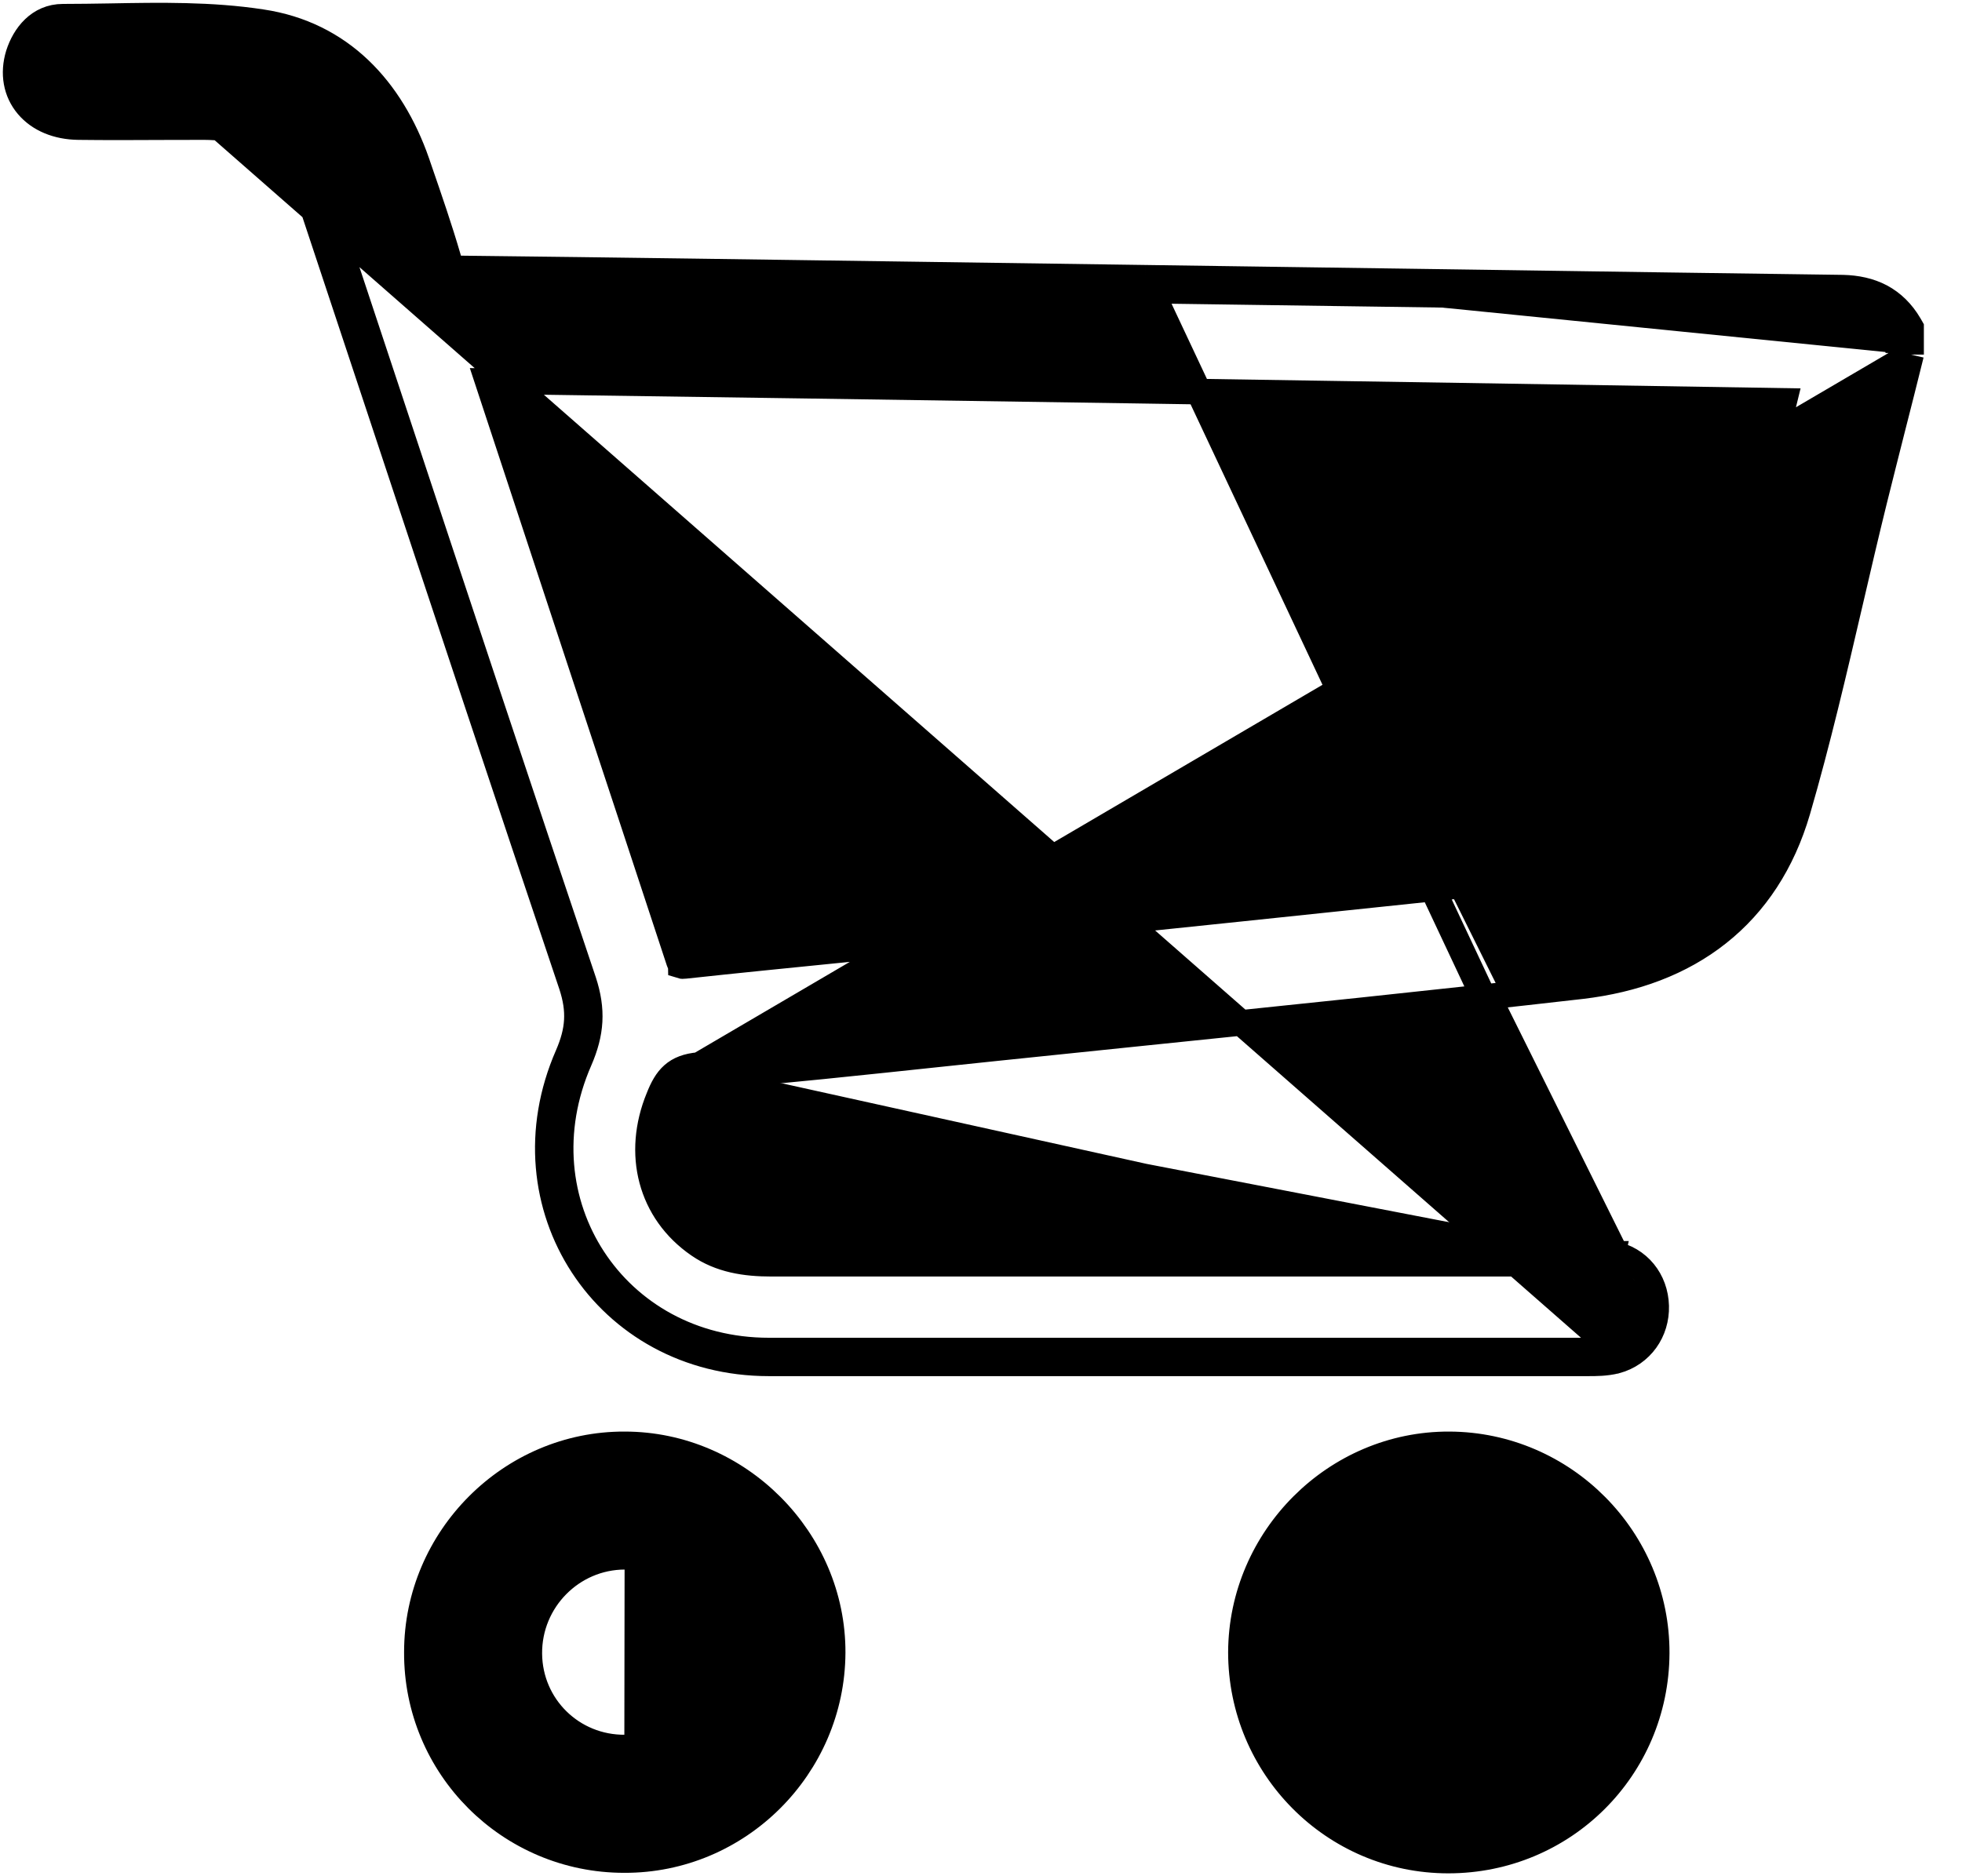 <svg xmlns="http://www.w3.org/2000/svg" width="23" height="22" viewBox="0 0 23 22" fill="none"><path d="M22.403 4.158L22.399 4.175C22.329 4.459 22.257 4.742 22.185 5.024C22.114 5.306 22.042 5.588 21.972 5.871C21.875 6.264 21.783 6.659 21.691 7.055C21.5 7.875 21.309 8.697 21.074 9.505L21.074 9.505C20.895 10.118 20.577 10.598 20.141 10.943C19.706 11.288 19.161 11.491 18.538 11.564L18.538 11.564C16.819 11.761 15.097 11.938 13.374 12.115C12.81 12.173 12.246 12.231 11.682 12.29C11.476 12.311 11.27 12.333 11.064 12.355C10.113 12.456 9.163 12.557 8.209 12.638M22.403 4.158L8.196 12.488M22.403 4.158V4.139V4.139V4.138V4.138V4.137V4.137V4.136V4.136V4.135V4.135V4.134V4.134V4.133V4.133V4.132V4.132V4.131V4.131V4.13V4.13V4.129V4.129V4.128V4.128V4.127V4.127V4.126V4.126V4.125V4.125V4.124V4.124V4.123V4.123V4.122V4.122V4.121V4.121V4.12V4.12V4.119V4.119V4.118V4.118V4.117V4.117V4.116V4.116V4.115V4.115V4.114V4.114V4.113V4.113V4.112V4.112V4.111V4.111V4.11V4.11V4.109V4.109V4.108V4.108V4.107V4.107V4.106V4.106V4.105V4.105V4.104V4.104V4.103V4.103V4.102V4.102V4.101V4.101V4.1V4.1V4.099V4.099V4.098V4.098V4.097V4.097V4.096V4.096V4.095V4.095V4.094V4.094V4.093V4.093V4.092V4.092V4.091V4.091V4.09V4.09V4.089V4.089V4.088V4.088V4.087V4.087V4.086V4.086V4.085V4.085V4.084V4.084V4.083V4.083V4.082V4.082V4.081V4.081V4.08V4.08V4.079V4.079V4.078V4.078V4.077V4.077V4.076V4.076V4.075V4.075V4.074V4.074V4.073V4.073V4.072V4.072V4.071V4.071V4.07V4.07V4.069V4.069V4.068V4.068V4.067V4.067V4.066V4.066V4.065V4.065V4.064V4.064V4.063V4.063V4.062V4.062V4.061V4.061V4.06V4.06V4.059V4.059V4.058V4.058V4.057V4.057V4.056V4.056V4.055V4.055V4.054V4.054V4.053V4.053V4.052V4.052V4.051V4.051V4.05V4.05V4.049V4.049V4.048V4.048V4.047V4.047V4.046V4.046V4.045V4.045V4.044V4.044V4.043V4.043V4.042V4.042V4.041V4.041V4.04V4.04V4.039V4.039V4.038V4.038V4.037V4.037V4.036V4.036V4.035V4.035V4.034V4.034V4.033V4.033V4.032V4.032V4.031V4.031V4.03V4.03V4.029V4.029V4.028V4.028V4.027V4.027V4.026V4.026V4.025V4.025V4.024V4.024V4.023V4.023V4.022V4.022V4.021V4.021V4.02V4.02V4.019V4.019V4.018V4.018V4.017V4.017V4.016V4.016V4.015V4.015V4.014V4.014V4.013V4.013V4.012V4.012V4.011V4.011V4.01V4.01V4.009V4.009V4.008V4.008V4.007V4.007V4.006V4.006V4.005V4.005V4.004V4.004V4.003V4.003V4.002V4.002V4.001V4.001V4V4V3.999V3.999V3.998V3.998V3.997V3.997V3.996V3.996V3.995V3.995V3.994V3.994V3.993V3.993V3.992V3.992V3.991V3.991V3.99V3.99V3.989V3.989V3.988V3.988V3.987V3.987V3.986V3.986V3.985V3.985V3.984V3.984V3.983V3.983V3.982V3.982V3.981V3.981V3.98V3.98V3.979V3.979V3.978V3.978V3.977V3.977V3.976V3.976V3.975V3.975V3.974V3.974V3.973V3.973V3.972V3.972V3.971V3.971V3.97V3.97V3.969V3.969V3.968V3.968V3.967V3.967V3.966V3.966V3.965V3.965V3.964V3.964V3.963V3.963V3.962V3.962V3.961V3.961V3.96V3.96V3.959V3.959V3.958V3.958V3.957V3.957V3.956V3.956V3.955V3.955V3.954V3.954V3.953V3.953V3.952V3.952V3.951V3.951V3.95V3.95V3.949V3.949V3.948V3.948V3.947V3.947V3.946V3.946V3.945V3.945V3.944V3.944V3.943V3.943V3.942V3.942V3.941V3.941V3.94V3.94V3.939V3.939V3.938V3.938V3.937V3.937V3.936V3.936V3.935V3.935V3.934V3.934V3.933V3.933V3.932V3.932V3.931V3.931V3.93V3.93V3.929V3.929V3.928V3.928V3.927V3.927V3.926V3.926V3.925V3.925V3.924V3.924V3.923V3.923V3.922V3.922V3.921V3.921V3.92V3.92V3.919V3.919V3.918V3.918V3.917V3.917V3.916V3.916V3.915V3.915V3.914V3.914V3.913V3.913V3.912V3.912V3.911V3.911V3.91V3.91V3.909V3.909V3.908V3.908V3.907V3.907V3.906V3.906V3.905V3.905V3.904V3.904V3.903V3.903V3.902V3.902V3.901V3.901V3.9V3.9V3.899V3.899V3.898V3.898V3.897V3.897V3.896V3.896V3.895V3.895V3.894V3.894V3.893V3.893V3.892V3.892V3.891V3.891V3.89V3.89V3.889V3.889V3.888V3.888V3.887V3.887V3.886V3.886V3.885V3.885V3.884V3.884V3.883V3.842L22.383 3.807C22.297 3.661 22.186 3.552 22.05 3.479C21.915 3.408 21.764 3.377 21.604 3.373L21.603 3.373C20.24 3.355 18.877 3.335 17.514 3.315C16.151 3.296 14.788 3.276 13.425 3.257M22.403 4.158L22.253 3.883M8.209 12.638C8.209 12.638 8.209 12.638 8.209 12.638L8.196 12.488M8.209 12.638C8.209 12.638 8.209 12.637 8.209 12.637L8.196 12.488M8.209 12.638C8.091 12.648 8.029 12.678 7.987 12.715C7.942 12.755 7.903 12.818 7.86 12.927L7.859 12.929C7.615 13.524 7.772 14.129 8.275 14.475L8.275 14.475C8.495 14.626 8.751 14.668 9.044 14.668H9.063H9.081H9.1H9.118H9.137H9.155H9.174H9.192H9.211H9.229H9.248H9.267H9.285H9.304H9.322H9.341H9.359H9.378H9.396H9.415H9.433H9.452H9.47H9.489H9.508H9.526H9.545H9.563H9.582H9.6H9.619H9.637H9.656H9.674H9.693H9.712H9.73H9.749H9.767H9.786H9.804H9.823H9.841H9.86H9.878H9.897H9.915H9.934H9.953H9.971H9.99H10.008H10.027H10.045H10.064H10.082H10.101H10.119H10.138H10.156H10.175H10.194H10.212H10.231H10.249H10.268H10.286H10.305H10.323H10.342H10.36H10.379H10.398H10.416H10.434H10.453H10.472H10.49H10.509H10.527H10.546H10.564H10.583H10.601H10.62H10.638H10.657H10.675H10.694H10.713H10.731H10.75H10.768H10.787H10.805H10.824H10.842H10.861H10.879H10.898H10.916H10.935H10.954H10.972H10.991H11.009H11.028H11.046H11.065H11.083H11.102H11.12H11.139H11.157H11.176H11.194H11.213H11.232H11.25H11.269H11.287H11.306H11.324H11.343H11.361H11.38H11.398H11.417H11.435H11.454H11.473H11.491H11.509H11.528H11.547H11.565H11.584H11.602H11.621H11.639H11.658H11.676H11.695H11.713H11.732H11.75H11.769H11.787H11.806H11.825H11.843H11.862H11.88H11.899H11.917H11.936H11.954H11.973H11.991H12.01H12.028H12.047H12.066H12.084H12.102H12.121H12.14H12.158H12.177H12.195H12.214H12.232H12.251H12.269H12.288H12.306H12.325H12.343H12.362H12.38H12.399H12.418H12.436H12.455H12.473H12.492H12.51H12.529H12.547H12.566H12.584H12.603H12.621H12.64H12.658H12.677H12.695H12.714H12.732H12.751H12.77H12.788H12.807H12.825H12.844H12.862H12.881H12.899H12.918H12.936H12.955H12.973H12.992H13.01H13.029H13.047H13.066H13.085H13.103H13.122H13.14H13.159H13.177H13.196H13.214H13.233H13.251H13.27H13.288H13.307H13.325H13.344H13.363H13.381H13.399H13.418H13.437H13.455H13.474H13.492H13.511H13.529H13.548H13.566H13.585H13.603H13.622H13.64H13.659H13.677H13.696H13.714H13.733H13.752H13.77H13.789H13.807H13.826H13.844H13.863H13.881H13.9H13.918H13.937H13.955H13.974H13.992H14.011H14.03H14.048H14.066H14.085H14.104H14.122H14.141H14.159H14.178H14.196H14.215H14.233H14.252H14.27H14.289H14.307H14.326H14.344H14.363H14.382H14.4H14.419H14.437H14.456H14.474H14.493H14.511H14.53H14.548H14.567H14.585H14.604H14.622H14.641H14.659H14.678H14.697H14.715H14.733H14.752H14.771H14.789H14.808H14.826H14.845H14.863H14.882H14.9H14.919H14.937H14.956H14.974H14.993H15.011H15.03H15.049H15.067H15.086H15.104H15.123H15.141H15.16H15.178H15.197H15.215H15.234H15.252H15.271H15.289H15.308H15.326H15.345H15.364H15.382H15.401H15.419H15.438H15.456H15.475H15.493H15.512H15.53H15.549H15.567H15.586H15.604H15.623H15.642H15.66H15.678H15.697H15.716H15.734H15.753H15.771H15.79H15.808H15.827H15.845H15.864H15.882H15.901H15.919H15.938H15.957H15.975H15.994H16.012H16.031H16.049H16.068H16.086H16.105H16.123H16.142H16.16H16.179H16.197H16.216H16.235H16.253H16.271H16.29H16.309H16.327H16.346H16.364H16.383H16.401H16.42H16.438H16.457H16.475H16.494H16.512H16.531H16.549H16.568H16.587H16.605H16.624H16.642H16.661H16.679H16.698H16.716H16.735H16.753H16.772H16.791H16.809H16.828H16.846H16.865H16.883H16.902H16.92H16.939H16.957H16.976H16.994H17.013H17.032H17.05H17.069H17.087H17.106H17.124H17.143H17.161H17.18H17.198H17.217H17.235H17.254H17.272H17.291H17.309H17.328H17.347H17.365H17.384H17.402H17.421H17.439H17.458H17.476H17.495H17.513H17.532H17.55H17.569H17.588H17.606H17.625H17.643H17.662H17.68H17.699H17.717H17.736H17.754H17.773H17.791H17.81H17.829H17.847H17.866H17.884H17.903H17.921H17.94H17.958H17.977H17.995H18.014H18.033H18.051H18.07H18.088H18.107H18.125H18.144H18.162H18.181H18.199H18.218H18.236H18.255H18.274H18.292H18.311H18.329H18.348H18.366H18.385H18.403H18.422H18.441H18.459H18.478H18.496H18.515H18.533C18.652 14.668 18.78 14.674 18.905 14.701M8.196 12.488C7.916 12.512 7.812 12.641 7.721 12.872C7.452 13.525 7.623 14.208 8.19 14.598C8.446 14.775 8.739 14.818 9.044 14.818H18.533C18.649 14.818 18.765 14.824 18.875 14.848M18.905 14.701C18.904 14.701 18.903 14.701 18.902 14.701L18.875 14.848M18.905 14.701C19.209 14.759 19.407 15.011 19.415 15.314M18.905 14.701C18.906 14.701 18.906 14.702 18.907 14.702L18.875 14.848M18.875 14.848L13.425 3.257M22.253 3.883C22.107 3.633 21.887 3.529 21.601 3.523C20.238 3.505 18.875 3.485 17.512 3.465C16.149 3.446 14.786 3.426 13.423 3.407M22.253 3.883V4.139V3.883ZM13.423 3.407L13.425 3.257M13.423 3.407L13.425 3.257C13.425 3.257 13.425 3.257 13.425 3.257M13.423 3.407C12.528 3.395 11.634 3.382 10.74 3.369C8.966 3.344 7.192 3.318 5.415 3.298L13.425 3.257M13.425 3.257C12.53 3.245 11.636 3.232 10.743 3.219C8.968 3.194 7.194 3.168 5.417 3.148V3.148H5.415C5.337 3.148 5.313 3.134 5.304 3.127C5.295 3.12 5.276 3.099 5.255 3.025L5.255 3.024C5.153 2.675 5.036 2.336 4.919 1.997C4.908 1.965 4.897 1.933 4.886 1.901L4.886 1.9C4.587 1.047 3.995 0.397 3.066 0.259C2.479 0.169 1.875 0.179 1.288 0.19C1.102 0.193 0.919 0.196 0.738 0.196C0.454 0.196 0.287 0.418 0.217 0.635L0.217 0.635L0.216 0.638C0.148 0.861 0.187 1.078 0.324 1.24C0.459 1.4 0.672 1.487 0.919 1.49L0.919 1.49C1.245 1.494 1.575 1.493 1.905 1.491C2.069 1.491 2.233 1.49 2.396 1.49C2.74 1.493 3 1.569 3.197 1.712C3.395 1.856 3.548 2.079 3.657 2.406C3.927 3.219 4.196 4.032 4.466 4.845C5.207 7.083 5.949 9.321 6.7 11.553C6.798 11.852 6.782 12.082 6.656 12.373C5.887 14.131 7.1 15.986 9.013 15.986H9.032H9.051H9.07H9.088H9.107H9.126H9.145H9.163H9.182H9.201H9.219H9.238H9.257H9.276H9.294H9.313H9.332H9.351H9.369H9.388H9.407H9.425H9.444H9.463H9.482H9.5H9.519H9.538H9.557H9.575H9.594H9.613H9.631H9.65H9.669H9.688H9.706H9.725H9.744H9.763H9.781H9.8H9.819H9.837H9.856H9.875H9.894H9.912H9.931H9.95H9.969H9.987H10.006H10.025H10.043H10.062H10.081H10.1H10.118H10.137H10.156H10.175H10.193H10.212H10.231H10.25H10.268H10.287H10.306H10.325H10.343H10.362H10.381H10.399H10.418H10.437H10.456H10.474H10.493H10.512H10.531H10.549H10.568H10.587H10.605H10.624H10.643H10.662H10.68H10.699H10.718H10.737H10.755H10.774H10.793H10.812H10.83H10.849H10.868H10.886H10.905H10.924H10.943H10.961H10.98H10.999H11.018H11.036H11.055H11.074H11.093H11.111H11.13H11.149H11.168H11.186H11.205H11.224H11.242H11.261H11.28H11.299H11.318H11.336H11.355H11.374H11.392H11.411H11.43H11.449H11.467H11.486H11.505H11.524H11.542H11.561H11.58H11.598H11.617H11.636H11.655H11.674H11.692H11.711H11.73H11.748H11.767H11.786H11.805H11.823H11.842H11.861H11.88H11.898H11.917H11.936H11.955H11.973H11.992H12.011H12.03H12.048H12.067H12.086H12.104H12.123H12.142H12.161H12.179H12.198H12.217H12.236H12.254H12.273H12.292H12.311H12.329H12.348H12.367H12.386H12.404H12.423H12.442H12.461H12.479H12.498H12.517H12.536H12.554H12.573H12.592H12.611H12.629H12.648H12.667H12.685H12.704H12.723H12.742H12.76H12.779H12.798H12.817H12.835H12.854H12.873H12.892H12.91H12.929H12.948H12.967H12.985H13.004H13.023H13.041H13.06H13.079H13.098H13.117H13.135H13.154H13.173H13.191H13.21H13.229H13.248H13.266H13.285H13.304H13.323H13.341H13.36H13.379H13.398H13.416H13.435H13.454H13.473H13.491H13.51H13.529H13.548H13.566H13.585H13.604H13.623H13.641H13.66H13.679H13.697H13.716H13.735H13.754H13.773H13.791H13.81H13.829H13.847H13.866H13.885H13.904H13.922H13.941H13.96H13.979H13.997H14.016H14.035H14.054H14.072H14.091H14.11H14.129H14.147H14.166H14.185H14.204H14.222H14.241H14.26H14.278H14.297H14.316H14.335H14.354H14.372H14.391H14.41H14.428H14.447H14.466H14.485H14.503H14.522H14.541H14.56H14.578H14.597H14.616H14.635H14.653H14.672H14.691H14.71H14.728H14.747H14.766H14.784H14.803H14.822H14.841H14.86H14.878H14.897H14.916H14.934H14.953H14.972H14.991H15.009H15.028H15.047H15.066H15.084H15.103H15.122H15.141H15.159H15.178H15.197H15.216H15.234H15.253H15.272H15.29H15.309H15.328H15.347H15.366H15.384H15.403H15.422H15.441H15.459H15.478H15.497H15.515H15.534H15.553H15.572H15.59H15.609H15.628H15.647H15.665H15.684H15.703H15.722H15.74H15.759H15.778H15.796H15.815H15.834H15.853H15.871H15.89H15.909H15.928H15.946H15.965H15.984H16.003H16.021H16.04H16.059H16.078H16.096H16.115H16.134H16.152H16.171H16.19H16.209H16.227H16.246H16.265H16.284H16.302H16.321H16.34H16.359H16.377H16.396H16.415H16.434H16.452H16.471H16.49H16.509H16.527H16.546H16.565H16.584H16.602H16.621H16.64H16.658H16.677H16.696H16.715H16.733H16.752H16.771H16.79H16.808H16.827H16.846H16.864H16.883H16.902H16.921H16.939H16.958H16.977H16.996H17.014H17.033H17.052H17.071H17.089H17.108H17.127H17.145H17.164H17.183H17.202H17.221H17.239H17.258H17.277H17.295H17.314H17.333H17.352H17.37H17.389H17.408H17.427H17.445H17.464H17.483H17.502H17.52H17.539H17.558H17.576H17.595H17.614H17.633H17.651H17.67H17.689H17.707H17.726H17.745H17.764H17.782H17.801H17.82H17.839H17.857H17.876H17.895H17.913H17.932H17.951H17.97H17.988H18.007H18.026H18.045H18.063H18.082H18.101H18.119H18.138H18.157H18.176H18.195H18.213H18.232H18.251H18.269H18.288H18.307H18.326H18.344H18.363H18.382H18.4H18.419H18.438H18.457H18.475H18.494H18.513H18.532H18.55H18.569H18.588H18.606H18.614C18.712 15.986 18.826 15.986 18.942 15.957L18.942 15.957L18.944 15.957C19.241 15.876 19.423 15.611 19.415 15.314M19.415 15.314C19.415 15.314 19.415 15.314 19.415 15.314L19.265 15.318L19.415 15.314ZM18.905 15.812C18.808 15.836 18.71 15.836 18.606 15.836H9.013C7.208 15.836 6.068 14.092 6.794 12.433C6.934 12.11 6.952 11.842 6.842 11.506C6.091 9.274 5.349 7.036 4.608 4.798C4.339 3.985 4.069 3.171 3.799 2.358C3.568 1.663 3.128 1.346 2.397 1.34L18.905 15.812ZM18.377 10.253L18.377 10.253C15.822 10.522 13.267 10.79 10.712 11.052C10.424 11.081 10.137 11.11 9.85 11.139C9.244 11.2 8.637 11.26 8.029 11.326C8.003 11.329 7.989 11.328 7.983 11.326C7.983 11.325 7.982 11.324 7.981 11.323C7.976 11.314 7.969 11.3 7.96 11.275C7.585 10.135 7.209 8.995 6.832 7.855L6.832 7.855C6.46 6.726 6.087 5.597 5.716 4.469C10.796 4.54 15.842 4.618 20.917 4.701C20.886 4.827 20.856 4.953 20.825 5.078C20.767 5.312 20.71 5.544 20.656 5.775C20.525 6.306 20.397 6.835 20.269 7.363L20.269 7.364C20.141 7.893 20.013 8.421 19.882 8.952L19.882 8.952C19.784 9.351 19.607 9.653 19.361 9.865C19.116 10.077 18.79 10.21 18.377 10.253Z" fill="black" stroke="black" stroke-width="0.3"></path><path d="M7.324 16.936C5.99 16.93 4.887 18.034 4.887 19.372C4.88 20.718 5.972 21.81 7.317 21.81M7.324 16.936C8.657 16.936 9.767 18.052 9.761 19.38C9.754 20.718 8.657 21.816 7.317 21.81M7.324 16.936C7.324 16.936 7.324 16.936 7.324 16.936V17.086L7.324 16.936C7.324 16.936 7.324 16.936 7.324 16.936ZM7.317 21.81C7.317 21.81 7.317 21.81 7.317 21.81L7.317 21.66V21.81C7.317 21.81 7.317 21.81 7.317 21.81ZM8.442 19.373C8.442 19.979 7.942 20.486 7.328 20.491C6.71 20.497 6.21 20.008 6.205 19.39C6.2 18.765 6.706 18.255 7.323 18.254C7.932 18.26 8.442 18.762 8.442 19.373Z" fill="black" stroke="black" stroke-width="0.3"></path><path d="M16.991 16.936C15.656 16.93 14.553 18.034 14.547 19.372V19.373C14.547 20.717 15.631 21.816 16.978 21.816C18.329 21.816 19.414 20.737 19.421 19.386C19.427 18.047 18.336 16.942 16.991 16.936ZM16.991 16.936L16.99 17.086M16.991 16.936L16.99 17.086M16.99 17.086C15.74 17.08 14.703 18.117 14.697 19.373C14.697 20.635 15.715 21.666 16.978 21.666C18.246 21.666 19.265 20.654 19.271 19.385C19.277 18.129 18.252 17.092 16.99 17.086ZM18.102 19.384L18.102 19.384C18.097 20.001 17.58 20.502 16.962 20.491C16.348 20.481 15.843 19.962 15.853 19.365C15.875 18.743 16.383 18.255 16.988 18.261L16.988 18.261C17.602 18.266 18.108 18.784 18.102 19.384Z" fill="black" stroke="black" stroke-width="0.3"></path></svg>